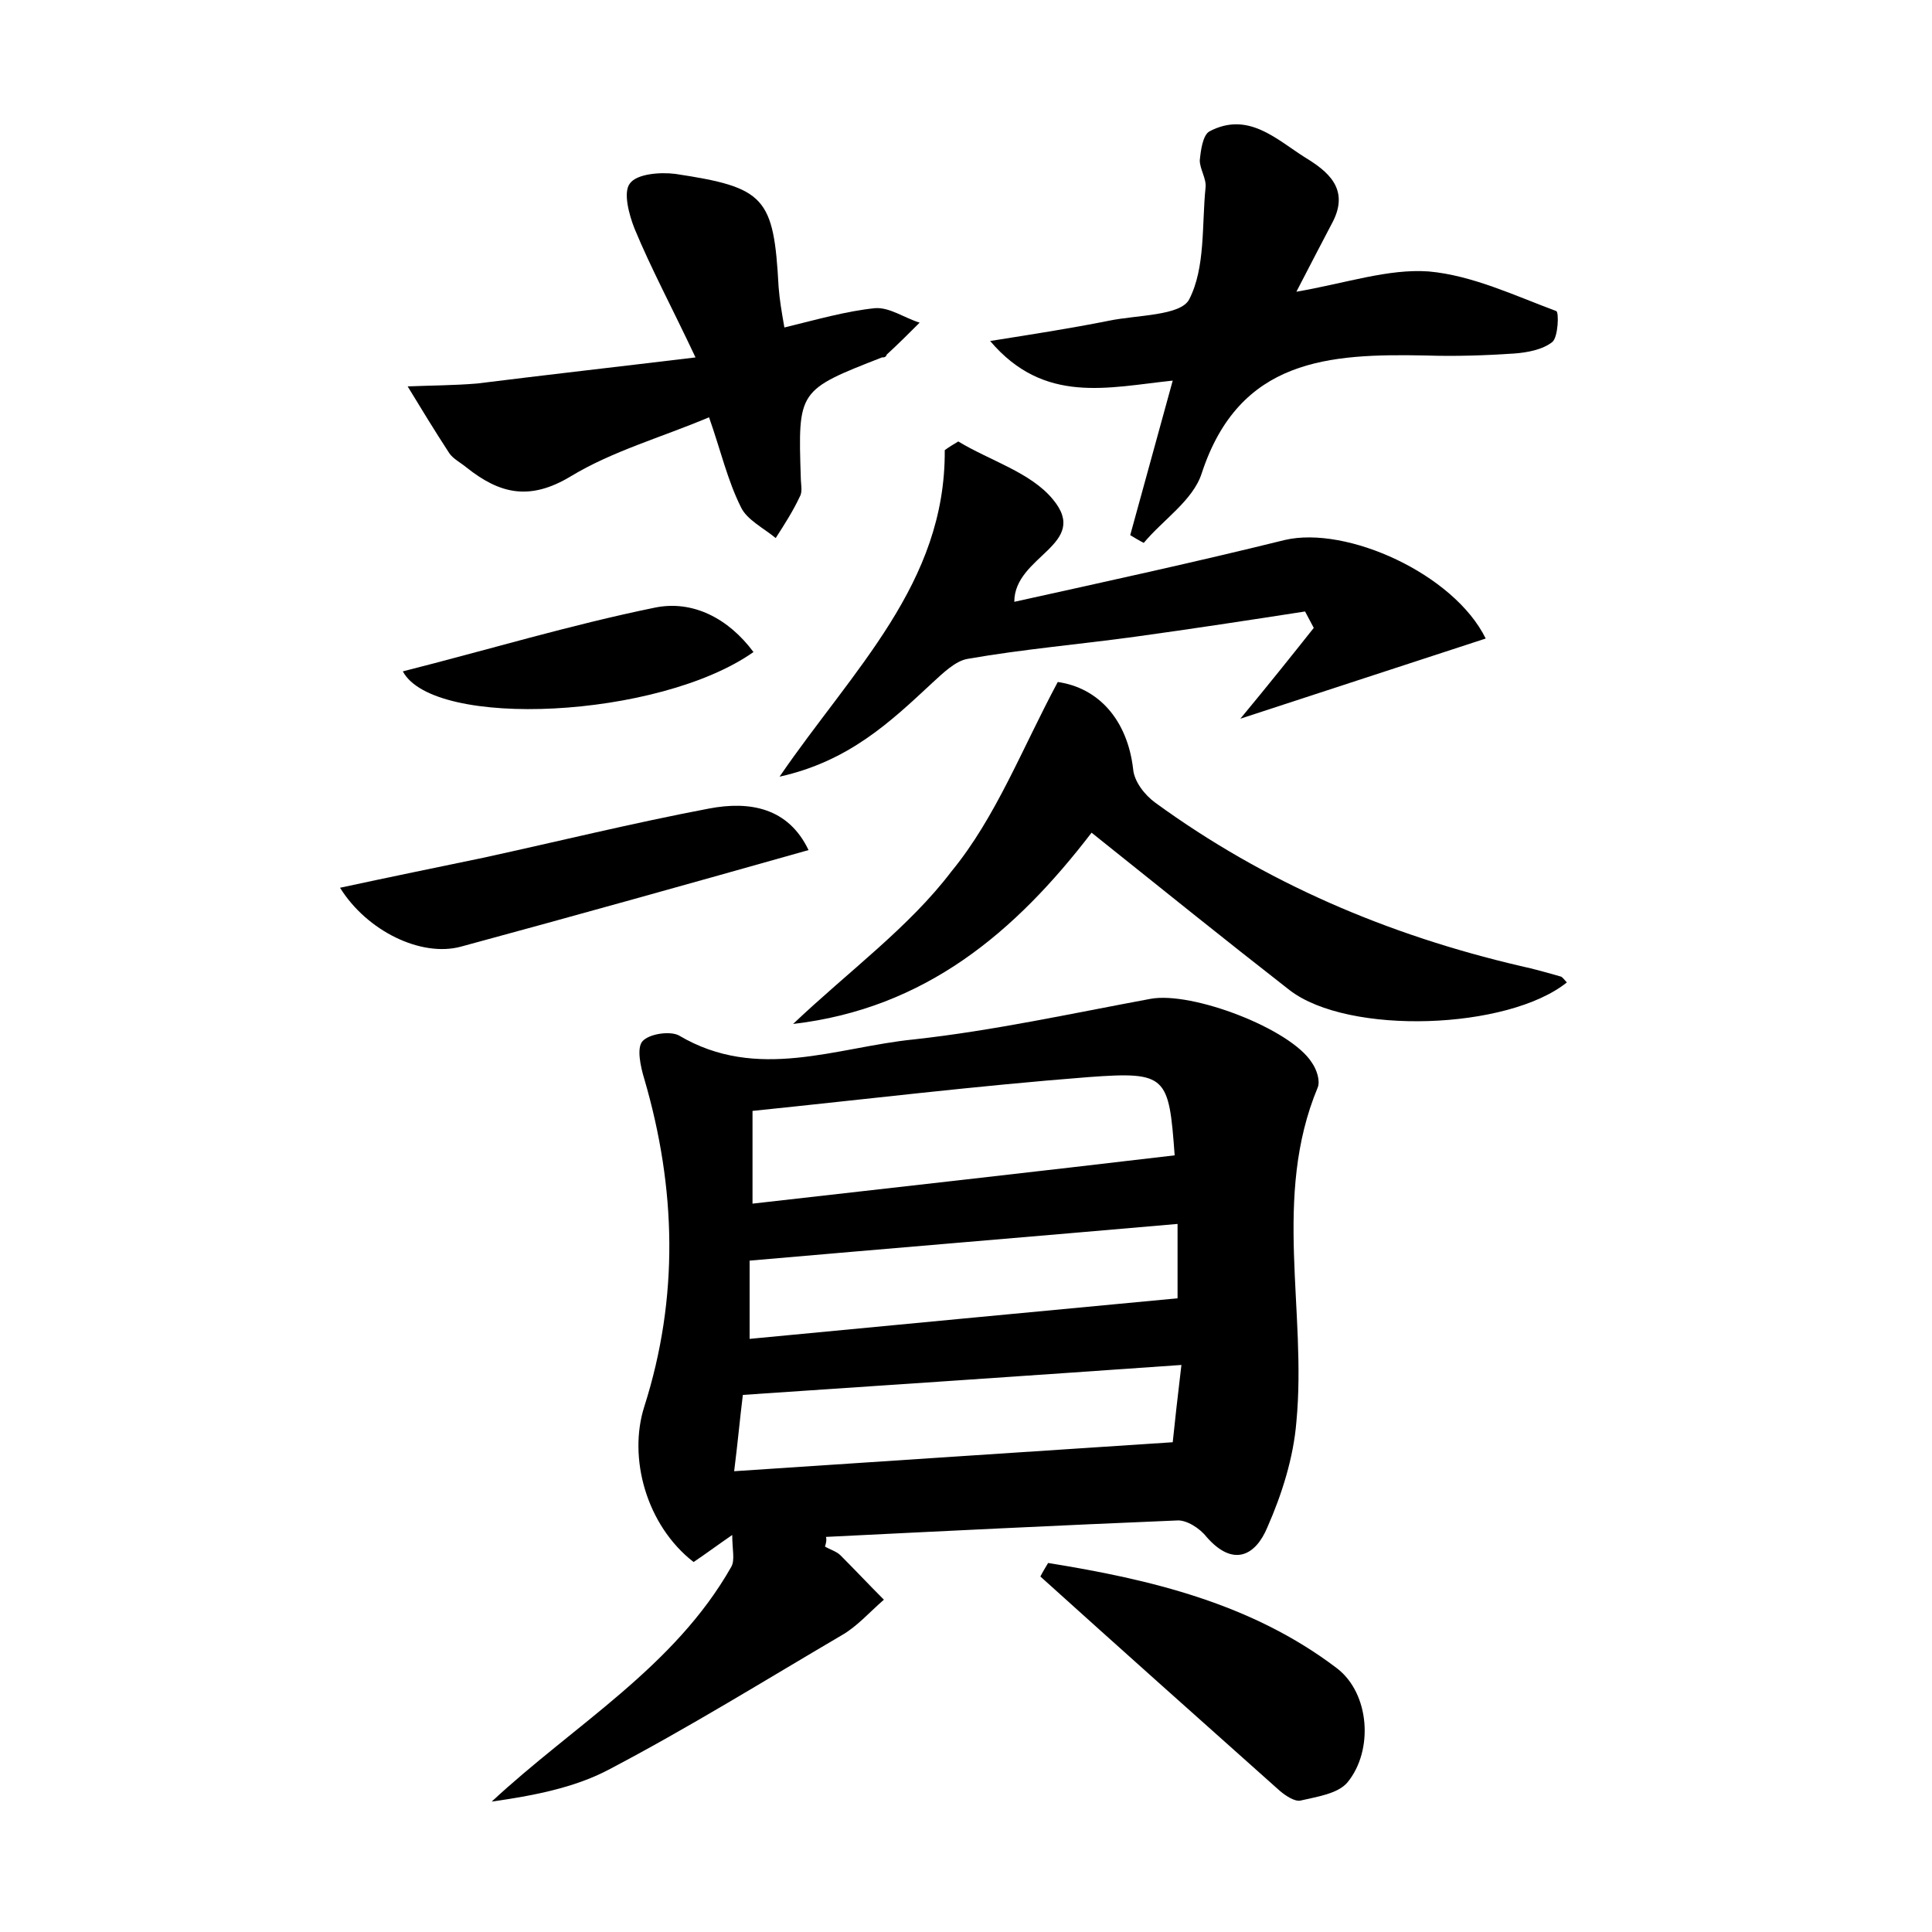 <?xml version="1.0" encoding="utf-8"?>
<!-- Generator: Adobe Illustrator 22.0.0, SVG Export Plug-In . SVG Version: 6.00 Build 0)  -->
<svg version="1.1" id="图层_1" xmlns="http://www.w3.org/2000/svg" xmlns:xlink="http://www.w3.org/1999/xlink" x="0px" y="0px"
	 viewBox="0 0 200 200" style="enable-background:new 0 0 200 200;" xml:space="preserve">
<style type="text/css">
	.st0{fill:#FFFFFF;}
</style>
<g>
	
	<path d="M85.4,160.1c0.5,0.3,1.2,0.5,1.6,0.9c1.5,1.5,3,3.1,4.5,4.6c-1.5,1.3-2.8,2.8-4.4,3.7c-8,4.7-15.9,9.6-24.1,13.9
		c-3.6,1.9-7.9,2.7-12.1,3.3c8.6-8,18.9-13.9,24.8-24.3c0.4-0.7,0.1-1.8,0.1-3.3c-1.6,1.1-2.8,2-4,2.8c-4.9-3.8-6.8-10.8-5.1-16.1
		c3.6-11.3,3.3-22.6,0-33.9c-0.4-1.3-0.8-3.2-0.2-3.9c0.7-0.8,2.9-1.1,3.8-0.6c8.1,4.8,16.3,1.2,24.3,0.4c8.2-0.9,16.4-2.7,24.5-4.2
		c4.3-0.8,14.5,3.1,16.7,6.6c0.5,0.7,0.9,1.9,0.6,2.6c-4.7,11.3-1.1,23.1-2.2,34.6c-0.3,3.7-1.5,7.5-3,10.9c-1.2,2.9-3.5,4.2-6.3,1
		c-0.7-0.9-2.1-1.8-3.1-1.7c-12.1,0.5-24.2,1.1-36.3,1.7C85.6,159.4,85.5,159.8,85.4,160.1z M77.9,124.6c15-1.7,29.3-3.3,43.7-5
		c-0.6-8.2-0.8-8.7-8.9-8.1c-11.6,0.9-23.1,2.3-34.8,3.5C77.9,118.2,77.9,121,77.9,124.6z M122.3,141.3c-15.7,1.1-30.5,2.1-45.4,3.1
		c-0.3,2.4-0.5,4.7-0.9,7.9c15.2-1,30-2,45.4-3C121.6,147.3,121.9,144.7,122.3,141.3z M121.9,126.7c-14.9,1.3-29.4,2.5-44.3,3.8
		c0,2.4,0,5.1,0,8.1c14.7-1.4,29.4-2.8,44.3-4.2C121.9,132.5,121.9,130,121.9,126.7z"/>
	<path d="M99.2,45.7c3.3,2,7.5,3.2,9.8,6c3.9,4.7-4,5.8-4,10.6c9.5-2.1,18.7-4.1,28-6.4c6.4-1.5,17.5,3.5,20.8,10.2
		c-8.3,2.7-16.5,5.4-25.4,8.3c2.9-3.5,5.3-6.5,7.6-9.4c-0.3-0.6-0.6-1.1-0.9-1.7c-5.8,0.9-11.7,1.8-17.5,2.6
		c-5.8,0.8-11.7,1.3-17.4,2.3c-1.3,0.2-2.6,1.5-3.7,2.5c-4.3,4-8.6,8.1-15.8,9.7c7.6-11.1,17.2-20,17.1-33.8
		C98.2,46.3,98.7,46,99.2,45.7z"/>
	<path d="M109.5,70.6c4.2,0.6,7.2,3.9,7.8,9c0.1,1.3,1.2,2.7,2.3,3.5c11.4,8.3,24.1,13.7,37.8,16.9c1.4,0.3,2.8,0.7,4.2,1.1
		c0.2,0.1,0.4,0.4,0.6,0.6c-6.1,4.9-22.6,5.5-28.7,0.8c-6.8-5.3-13.5-10.7-20.5-16.3c-7.9,10.3-17.2,18.2-30.9,19.8
		c5.8-5.5,12-10,16.4-15.8C103.1,84.6,105.8,77.5,109.5,70.6z"/>
	<path d="M117,55.4c1.4-5.1,2.8-10.2,4.4-16c-6.7,0.7-13.3,2.5-18.9-4.1c4.4-0.7,8.3-1.3,12.3-2.1c2.9-0.6,7.4-0.5,8.3-2.2
		c1.7-3.3,1.3-7.7,1.7-11.6c0.1-0.9-0.6-1.9-0.6-2.8c0.1-1,0.3-2.6,1-3c4-2.1,6.9,0.8,9.9,2.7c2.3,1.4,4.6,3.2,2.9,6.6
		c-1.1,2.1-2.2,4.2-3.8,7.3c5.2-0.9,9.5-2.4,13.7-2.1c4.5,0.4,8.9,2.5,13.2,4.1c0.3,0.1,0.2,2.7-0.4,3.2c-1,0.8-2.6,1.1-4,1.2
		c-3,0.2-6.1,0.3-9.1,0.2c-10-0.2-19.3,0.3-23.2,12.2c-0.9,2.8-4,4.8-6,7.2C118,56,117.5,55.7,117,55.4z"/>
	<path d="M72,37c-2.5-5.3-4.6-9.2-6.3-13.3c-0.6-1.5-1.2-3.8-0.5-4.7c0.7-1,3.1-1.2,4.7-1c9.3,1.4,10.2,2.4,10.7,11.7
		c0.1,1.3,0.3,2.5,0.6,4.2c3.3-0.8,6.4-1.7,9.4-2c1.5-0.1,3,1,4.6,1.5c-1.1,1.1-2.2,2.2-3.4,3.3C91.7,37,91.5,37,91.3,37
		c-8.7,3.4-8.7,3.4-8.4,12.5c0,0.6,0.2,1.4-0.1,1.9c-0.7,1.5-1.6,2.9-2.5,4.3c-1.2-1-3-1.9-3.6-3.2c-1.4-2.8-2.1-5.9-3.3-9.3
		c-5,2.1-10,3.5-14.3,6.1c-4.3,2.6-7.4,1.8-10.8-0.9c-0.6-0.5-1.4-0.9-1.8-1.5c-1.5-2.3-2.9-4.6-4.3-6.9c2.4-0.1,4.8-0.1,7.2-0.3
		C56.6,38.8,63.7,38,72,37z"/>
	<path d="M108.5,161.8c10.6,1.7,21.1,4.2,29.9,10.9c3.4,2.6,3.8,8.5,1.1,11.8c-1,1.2-3.2,1.5-4.9,1.9c-0.6,0.1-1.5-0.5-2.1-1
		c-8.3-7.4-16.6-14.8-24.8-22.2C107.9,162.8,108.2,162.3,108.5,161.8z"/>
	<path d="M83.7,88c-12.4,3.5-24.2,6.8-36,10c-4.1,1.1-9.7-1.6-12.5-6.1c5.1-1.1,10-2.1,14.8-3.1c7.8-1.7,15.5-3.6,23.4-5.1
		C77.6,82.9,81.6,83.6,83.7,88z"/>
	<path d="M78,67.5c-9.8,6.9-33.1,8-36.3,2c8.7-2.2,17.3-4.8,26.1-6.6C71.7,62.1,75.4,64,78,67.5z"/>
	
	
	
</g>
</svg>
